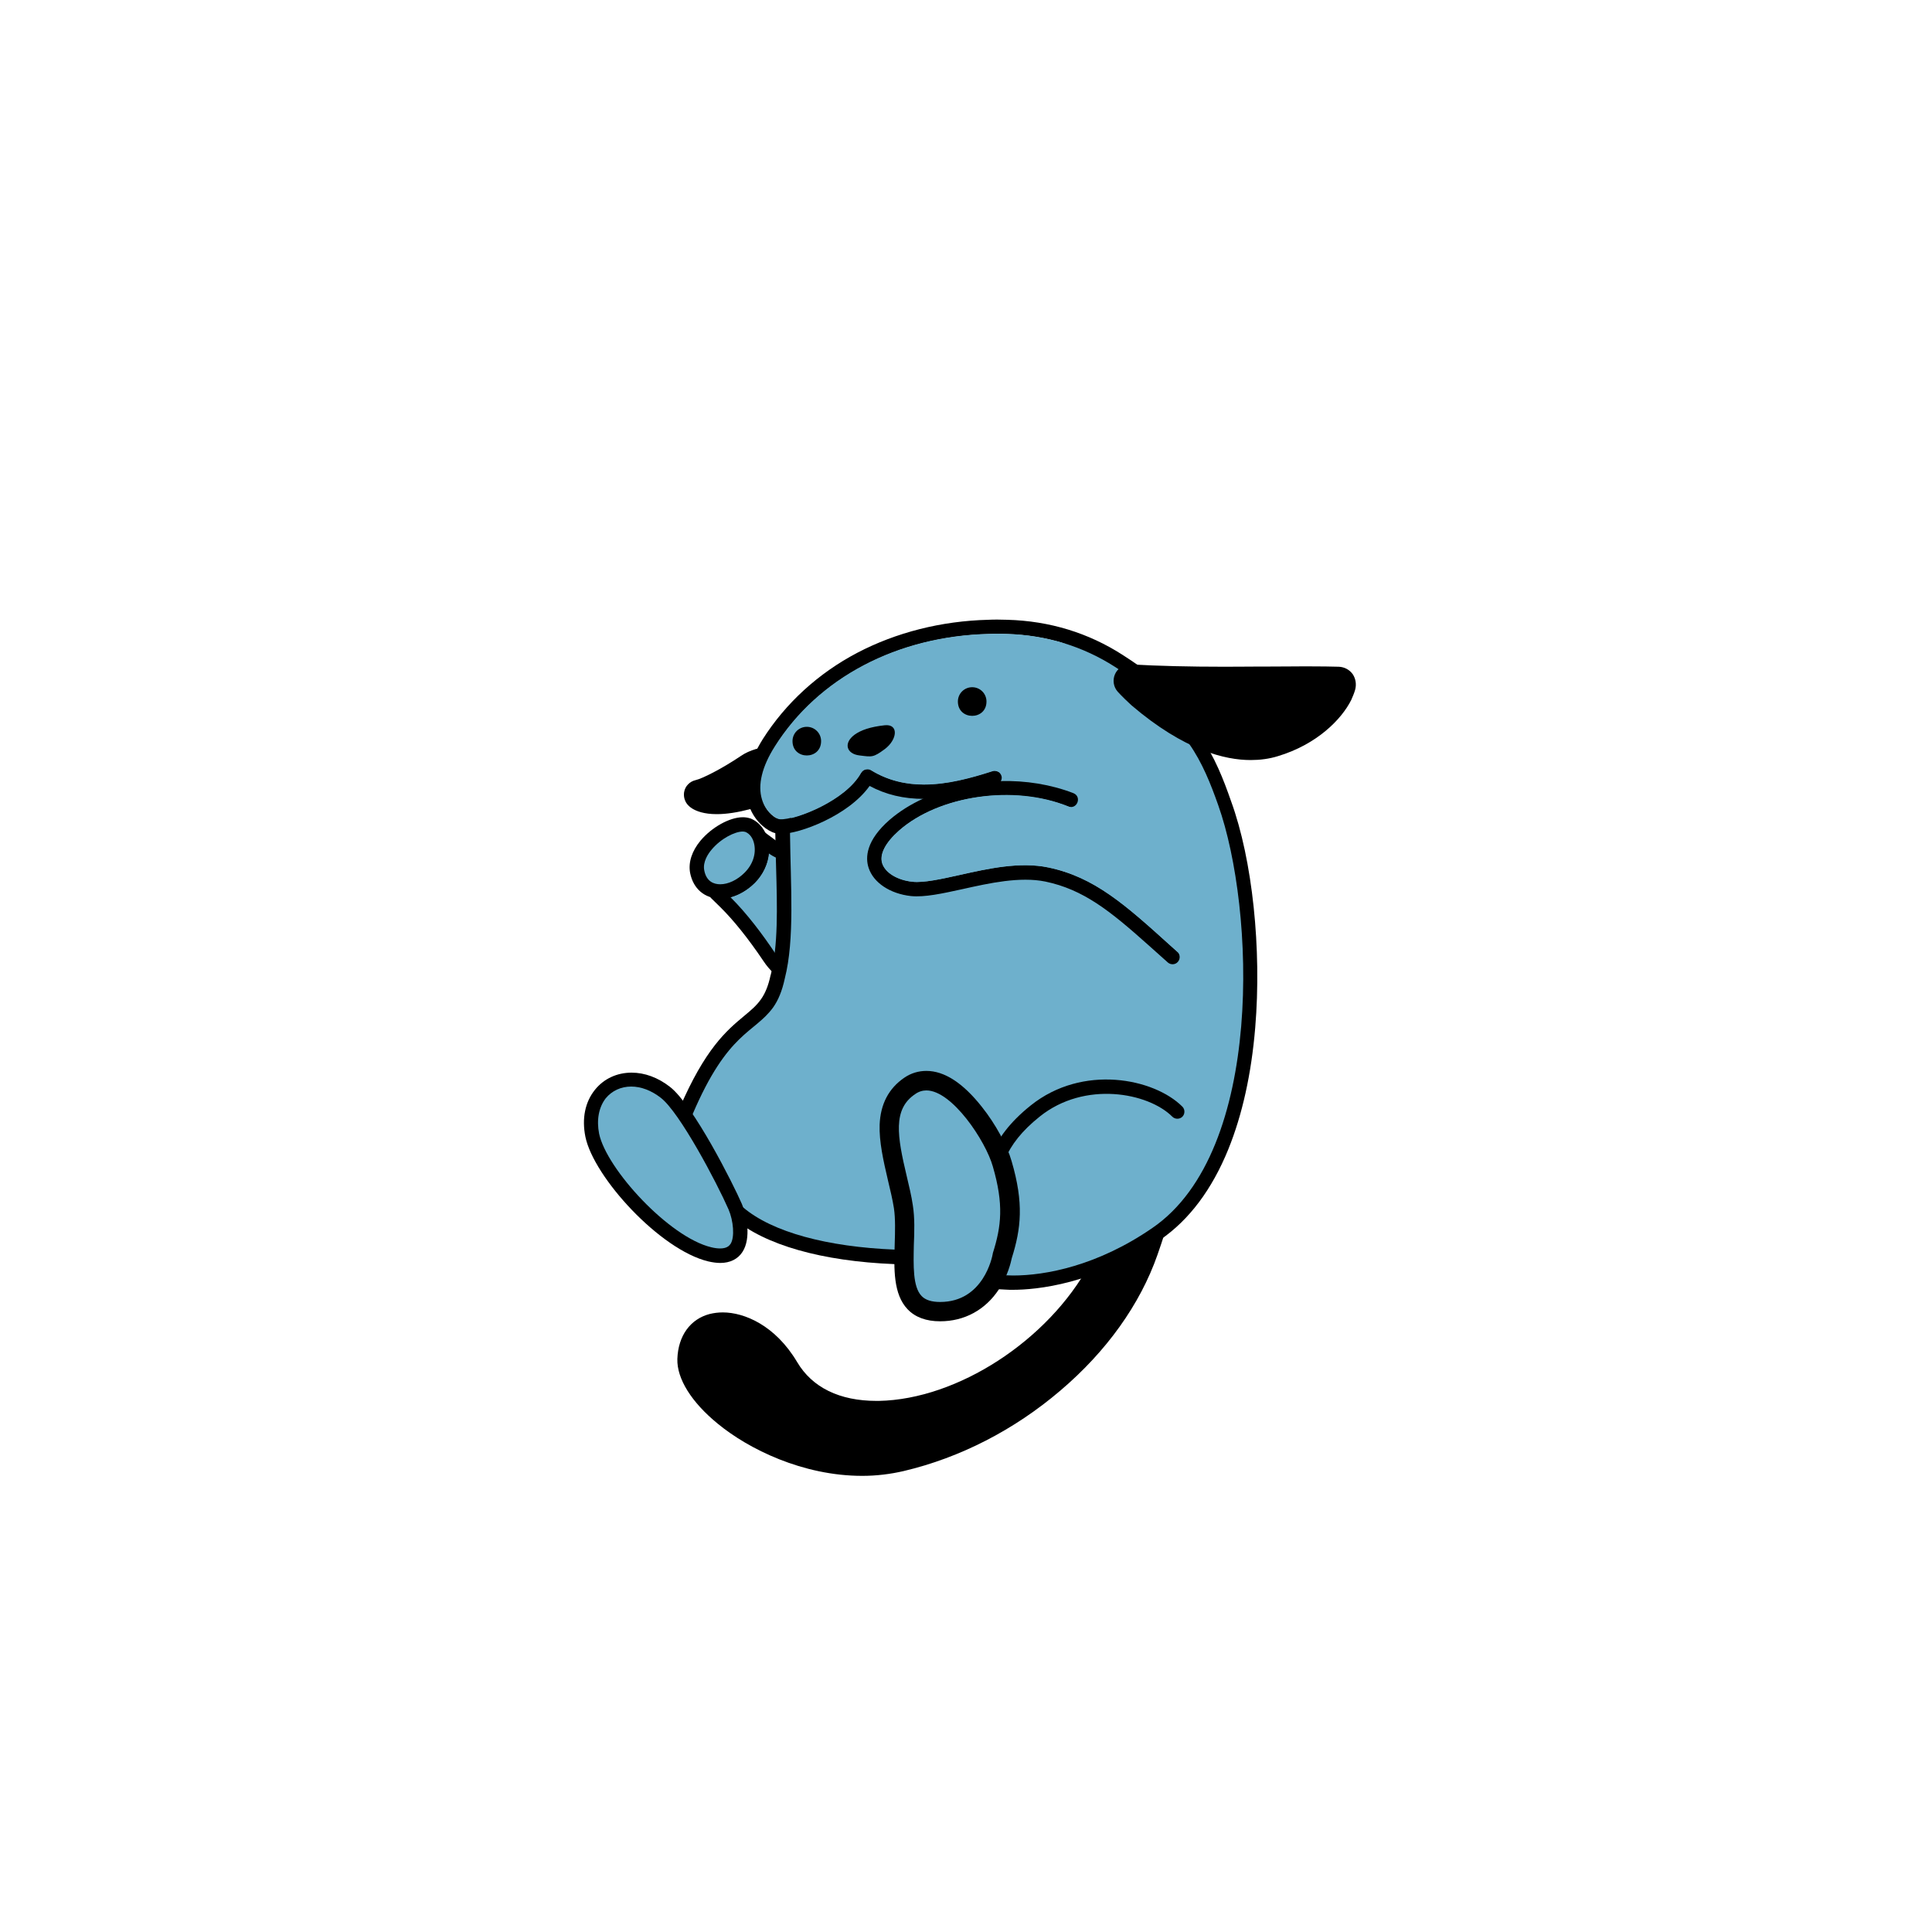 <svg version="1.2" xmlns="http://www.w3.org/2000/svg" viewBox="0 0 1000 1000" width="1000" height="1000"><style>.a{fill:#6eb0cc}</style><path  d="m436.6 504c-4.5 5.1-10.5 7.9-17 7.9-9.1 0-18.5-5.5-24.4-14.4-7.8-11.6-15.5-21.2-22.3-27.9l-4.8-4.7c-2-2-1.1-5.3 1.6-6.1l6.5-1.7c3.2-0.9 6.4-2.7 9.1-5.5 3-3 4.8-6.7 5.2-10.4v-11.2c0-1.3 1.5-2.1 2.5-1.3l9.3 6.9c0.7 0.5 1.7 1.1 2.9 1.7 10.2 4.9 31.7 27.4 35.7 46.7 2.1 10.1-1.2 16.5-4.3 20z"/><path class="a" d="m402.1 444.1q-2.3-1-4.2-2.4c-0.5 5.5-3 11-7.3 15.3-3.7 3.7-8.1 6.2-12.5 7.4 8.7 8.6 17 19.8 23.2 29.1 4.5 6.7 11.6 11.1 18.3 11.1 4.1 0 8.1-1.6 11.4-5.4 13-14.8-17.3-49.6-28.9-55.1z"/><path  d="m599.1 649.5c-9 25.7-26.4 50-50.3 70.3-23.8 20.3-51.8 34.7-81 41.6-6.9 1.6-14.1 2.5-21.5 2.5-30.8 0-58.9-13.9-74.8-27-13.6-11.1-21.2-23.3-20.9-33.5 0.4-12 6.7-20.7 16.8-23.3 2.1-0.5 4.3-0.8 6.7-0.8 11.2 0 27.2 6.7 38.5 25.7 7.8 13.2 22 20.1 41.1 20.1h1.2c40.7-0.8 87.6-31.2 109.1-70.8 7.7-14.1 13.2-29.6 17.1-40.8 1.9-5.4 3.6-10.1 5.1-13.5 1.3-3.1 4.1-9.4 10.4-9.4 4.1 0 7.6 1.8 9.9 5 5.5 7.6 3.3 23.3-7.4 53.9z"/><path  d="m570.5 657.8c-22.7 41.7-72.5 73.9-115.5 74.7h-1.4c-21.6 0-38.3-8.4-47.4-23.8-9-15.1-22-22.1-32.1-22.1q-2.5 0-4.8 0.6c-7 1.8-11 7.6-11.3 16.4-0.3 7.7 6.6 18 18.2 27.5 16.8 13.7 43.2 25.3 70.1 25.3 6.6 0 13.3-0.7 19.8-2.3 57.2-13.5 108.5-57.4 126-107.1 5.4-15.3 16.7-49.2 4.5-49.2-4.5 0.1-10.8 31.8-26.1 60z"/><path  d="m649.7 531.9c-2 24-6.7 45.1-13.9 62.9-8.5 20.9-20.3 36.6-35.1 46.8-34 23.4-64.8 26-76.4 26-1.3 0-2.5 0-3.8-0.1-18.4-0.8-26-4.4-32.7-7.5-5.9-2.8-11-5.2-24.9-5.7-37.5-1.5-67-9.9-83.1-23.6-0.2-0.1-0.5-0.4-0.9-0.7-4.8-3.5-19.3-14.3-25-24.7-5.3-9.7-6.2-22.3-2.3-31.4 13.4-31.2 24.5-40.5 33.5-48 3.6-3 6.4-5.3 8.8-8.7 2.2-3.1 3.8-7.1 4.9-12.2 0-0.1 0-0.2 0.1-0.3 3.9-15 3.4-34.9 2.8-56-0.2-5.7-0.3-11.7-0.4-17.5v-0.1c0-18.6 9.6-40.7 25.7-59.2 18.1-20.8 41.6-33.6 66.1-36.2 20.2-2.1 34.3-3.1 45.9-3.1 43.7 0 58.6 14.8 82.2 48.4 7.5 10.6 12.1 22.5 16 33.7 11.1 30.4 15.9 76.5 12.5 117.2z"/><path class="a" d="m358.5 576.7c-3 7-2.2 17.4 2 25 5.6 10.3 23 22.2 24.1 23.2 15.1 12.9 43.7 20.5 78.7 21.9 31.2 1.3 24.3 11.8 57.6 13.3 1.1 0 2.2 0.1 3.5 0.1 16.7 0 43.7-5 72.2-24.7 58-39.9 52.9-165.3 34-218.6-3.9-11.1-8.3-22.2-15.1-31.9-23.5-33.5-36.6-45.2-76.2-45.2-12.2 0-26.9 1.1-45.1 3.1-49.9 5.3-85.3 55.3-85.3 88.1 0.3 27.4 2.5 55.1-2.7 75.5-1.4 6.5-3.4 11.2-6 14.9-9.8 13.5-23.4 12.4-41.7 55.3z"/><path  d="m390.6 457c-5.2 5.1-11.7 8.1-17.8 8.1-8.1 0-14-5.1-15.6-13.3-1-5.4 0.9-11.3 5.4-16.7 5.8-6.9 14.9-12 21.7-12.1h0.2c1.3 0 2.6 0.2 3.8 0.6h0.2l0.1 0.1c4.5 1.8 7.9 6.2 9.1 11.8 1.4 7.5-1.2 15.5-7.1 21.5z"/><path class="a" d="m385.4 451.7c4.2-4.2 6-9.6 5-14.7-0.6-3.1-2.3-5.5-4.6-6.4-0.4-0.1-0.9-0.2-1.3-0.2h-0.1c-4 0-11.3 3.6-16.1 9.4-1.8 2.1-4.6 6.3-3.8 10.6 1.1 6 5.1 7.3 8.3 7.3 4.1 0 8.8-2.2 12.6-6z"/><path  d="m384.3 648c-2.4 3.7-6.4 5.7-11.5 5.7-1.9 0-4-0.3-6.2-0.8-25-6-59.3-43.6-63.6-64.5-1.9-9.4-0.2-18 5-24.4 4.6-5.7 11.4-8.8 18.9-8.8 6.8 0 13.6 2.5 19.8 7.3 12.2 9.4 32.9 50.5 37.3 60.7 2.5 5.8 4.9 17.7 0.3 24.8z"/><path class="a" d="m310.1 586.8c3.8 18.2 36.2 53.6 58.1 58.8q2.5 0.6 4.5 0.6c3.4 0 4.7-1.3 5.4-2.3 2.3-3.5 1.5-12.1-1-17.9-6.1-13.9-25.3-50.3-35.1-57.8-4.9-3.8-10.2-5.8-15.3-5.8-5.3 0-10 2.2-13.2 6.1-3.6 4.7-4.8 11.2-3.4 18.3z"/><path  d="m413.3 399.4c-0.4 4.4-3.8 8.4-11.1 12.9-4.7 3-10.2 5.5-13.9 6.5-6.5 1.7-12.3 2.6-17.3 2.6-6.7 0-10.6-1.6-12.7-2.9-4.8-3-4.4-7.2-4.2-8.5 0.5-3.1 2.9-5.5 5.9-6.2 3.5-0.8 13.5-5.8 23.6-12.6 4.2-2.9 10.7-4.8 16.1-4.8 5.8 0 9.1 2.2 10.8 4.1 2.1 2.4 3.1 5.5 2.8 8.9z"/><path  d="m361.4 411.3c0 0.3 0.4 0.7 0.9 0.9 1.1 0.7 3.6 1.8 8.8 1.8 4.3 0 9.5-0.8 15.4-2.3 5.2-1.4 19.1-8.8 19.5-13 0.1-1.3-0.2-2.4-0.9-3.2-1-1.1-2.8-1.7-5.3-1.7-3.9 0-8.9 1.5-11.9 3.5-8.5 5.7-20.5 12.5-26.1 13.7-0.3 0.1-0.4 0.2-0.4 0.3z"/><path  d="m516.4 328.1c1.6 0 3.2 0 4.8 0.1 20.6 0.6 39.5 6.5 55.9 17 11.2 7.2 17.5 11.4 25.9 25.2 1.5 2.5 9 0.8 7.9-1.1-10.1-17.6-17.5-22.3-29.8-30.3-17.7-11.4-37.8-17.6-59.7-18.2-1.6 0-3.3-0.1-5-0.1-1.6 0-3.3 0-4.9 0.1-24.3 0.6-47.8 6.6-67.8 17.1-20.2 10.6-37.1 26.1-48.9 44.7-7.7 12.3-10.3 23.9-7.4 33.5 2.4 7.8 7.9 12.7 12.3 14.6 1.4 0.6 2.9 0.9 4.7 0.9 9.3 0 34.7-9.3 45.7-24.8 8.4 4.5 17.6 6.7 28.1 6.7 12.6 0 25-3.2 36.4-6.9 3-1 3.8-2.2 3.9-4.1 0-1.3-1.2-3.6-3.8-3.5-0.3 0-0.7 0.1-1 0.2-11.2 3.6-23.3 6.9-35.4 6.9-9.3 0-18.6-2-27.4-7.4-0.6-0.4-1.3-0.5-1.9-0.5-1.3 0-2.5 0.6-3.2 1.8l-0.1 0.1c-7.9 14.3-33.3 24.1-41.2 24.1-0.7 0-1.3-0.1-1.7-0.3-2.8-1.2-6.6-4.6-8.2-10-2.3-7.5 0-17 6.6-27.4 22.5-35.7 63.4-57.1 110.6-58.3 1.4-0.1 3-0.1 4.6-0.1z"/><path class="a" d="m516.6 399.4c-1-0.4-2-0.7-3-0.3-19.7 6.3-42.5 12-62.8-0.5-1.7-1.1-4-0.5-5.1 1.2l-0.1 0.1c-8.6 15.7-38.3 26-43 23.9-2.8-1.2-6.6-4.6-8.2-10-2.3-7.5 0-17 6.6-27.4 22.5-35.7 63.4-57.1 110.6-58.3 3.1-0.1 6.3-0.1 9.5 0 20.6 0.6 39.5 6.5 55.9 17 13.2 8.5 19.7 12.7 30.6 33.6 5.6 10.5-84.4 23.5-91 20.7z"/><path  d="m701.4 357.1c-0.5 1.7-1.2 3.4-2 5.2-5 10-17.7 23-38 29.1-4.5 1.4-9.3 2-14 2h-0.1c-13 0-34.2-4.9-61.6-28.3-1.9-1.7-5.1-4.8-7.1-7-2.3-2.5-2.8-6.1-1.5-9.1 1.3-3 4.4-5.1 7.8-5.1h0.5c13.9 0.8 30.1 1.2 48.4 1.2 8.1 0 14.8-0.1 19.3-0.1h4.5c7.4 0 13.3-0.1 18.2-0.1 8.1 0 13.7 0.1 17.1 0.2 2.9 0.1 5.6 1.5 7.3 3.9 1.5 2.3 2 5.2 1.2 8.1z"/><path  d="m590.4 359.4c25.7 21.9 45.1 26.5 56.8 26.5h0.1c4 0 8-0.6 11.9-1.7 18.1-5.4 29.2-16.6 33.5-25.3 0.8-1.5 1.2-2.8 1.5-3.9 0.4-1.3-0.6-2.6-1.9-2.7-3.3-0.1-8.9-0.2-16.7-0.2-5.4 0-11.6 0-18.2 0.1-3.3 0-12.2 0.2-23.9 0.2-13.9 0-31.7-0.2-48.8-1.2h-0.1c-0.9 0-1.5 1.1-0.8 1.8 2 2.2 5 5.1 6.6 6.4z"/><path  d="m417.6 376.2c-4.1 0-7.4 3.3-7.4 7.4 0 9.9 14.8 9.9 14.8 0 0-4.1-3.3-7.4-7.4-7.4z"/><path  d="m503.2 355.7c-4.1 0-7.4 3.3-7.4 7.4 0 9.9 14.8 9.9 14.8 0 0-4.1-3.3-7.4-7.4-7.4z"/><path  d="m457.9 375.4c-7.4 0.8-12.3 2.5-15.6 4.9-5.9 4.4-4.1 9.9 2.5 10.7 6.6 0.8 7.1 1.2 13.2-3.3 6.5-4.9 7.3-13.1-0.1-12.3z"/><path class="a" d="m512.4 655.2c-4.6-5.2-3.7-15.7-1.9-29.4 2.6-19.8 5-34.5 25.4-50.8 24.4-19.5 62.2-15 76.2-0.5 3.6 3.7 6.7 10.9 7.3 18.8 0.9 11.4-22.2 42.4-44.8 51.8-22.6 9.6-54 19.3-62.2 10.1z"/><path  d="m512.4 658.9c-1.2 0-2.3-0.5-3-1.6-4.7-6.7-4.5-17.2-2.6-32 2.5-19 4.6-35.5 26.8-53.2 26.8-21.4 63.7-14 78.4 0.7 1.4 1.4 1.4 3.8 0 5.2-1.4 1.4-3.8 1.4-5.2 0-12.5-12.5-45.4-18.7-68.6-0.1-18.9 15.1-21.4 28.2-24.1 48.4-1.4 11-2.3 21.8 1.3 26.7 1.2 1.7 0.8 4-0.9 5.2-0.6 0.5-1.4 0.7-2.1 0.7z"/><path  d="m523.7 651.2c-0.4 1.9-2 9.1-6.7 16.2-7 10.6-17.8 16.5-30.4 16.5-7.2 0-12.9-2.1-16.8-6.2-7.5-7.8-7.1-21-6.7-33.7v-0.1c0.2-6.4 0.4-13.1-0.4-18.5-0.7-4.4-1.8-9.1-3.1-14.5-2.4-10.2-4.6-20.1-4.3-28.7 0.4-10.7 4.7-18.9 12.8-24.4 3.5-2.4 7.4-3.5 11.4-3.5 9.3 0 18.9 6.2 28.7 18.6 7.1 8.9 13.1 20 15.4 28.1 6.4 21.8 4.9 34.9 0.1 50.2z"/><path class="a" d="m477 670.8c2 2.1 5.2 3.1 9.6 3.1 22.6 0 27-23.7 27.2-24.7 0-0.2 0.1-0.4 0.1-0.6 4.4-13.9 5.7-25.2 0-44.8-3.7-13.2-21.1-39.4-34.4-39.4-2 0-4 0.6-5.8 1.9-11.7 7.8-9.3 21.8-4.4 42.4 1.2 5.1 2.5 10.4 3.2 15.3 1 6.4 0.8 13.5 0.5 20.4-0.2 10.6-0.6 21.6 4 26.4z"/><path  d="m478 413.3c-6.4 2.9-12.4 6.6-17.6 11.1-12.1 10.6-12.6 19.4-10.8 24.8 2.5 7.7 11.1 13.4 21.9 14.6 7.1 0.7 16.2-1.3 26.7-3.6 13.9-3.1 29.7-6.6 42.9-3.9 19.6 4.1 33.3 15 53.1 32.7l10.3 9.2c1.5 1.3 3.9 1.2 5.2-0.4 1.3-1.5 1.2-3.9-0.4-5.2l-2.9-2.6c-24-21.7-39.9-36-63.8-41-14.8-3.1-31.3 0.6-46 3.9-9.5 2.1-18.5 4.1-24.3 3.5-7.8-0.8-14.1-4.6-15.7-9.5-1.5-4.7 1.6-10.7 8.7-17 20.7-18.2 59.1-23.7 87.5-12.5 4.7 1.9 7.4-5.1 2.7-6.9-11.4-4.4-24.6-6.6-37.7-6.2-10.1 0.4-30.5 4.8-39.8 9z"/><path class="a" d="m615.4 451c11.7 12.2 17 60.3-6 41.6l-2.9-2.6c-24-21.7-39.9-36-63.8-41-14.8-3.1-31.3 0.6-46 3.9-9.5 2.1-18.5 4.1-24.3 3.5-7.8-0.8-14.1-4.6-15.7-9.5-1.5-4.7 1.6-10.7 8.7-17 20.7-18.2 59.3-24 87.5-12.5 4.6 2 46.1 16.5 62.5 33.6z"/></svg>